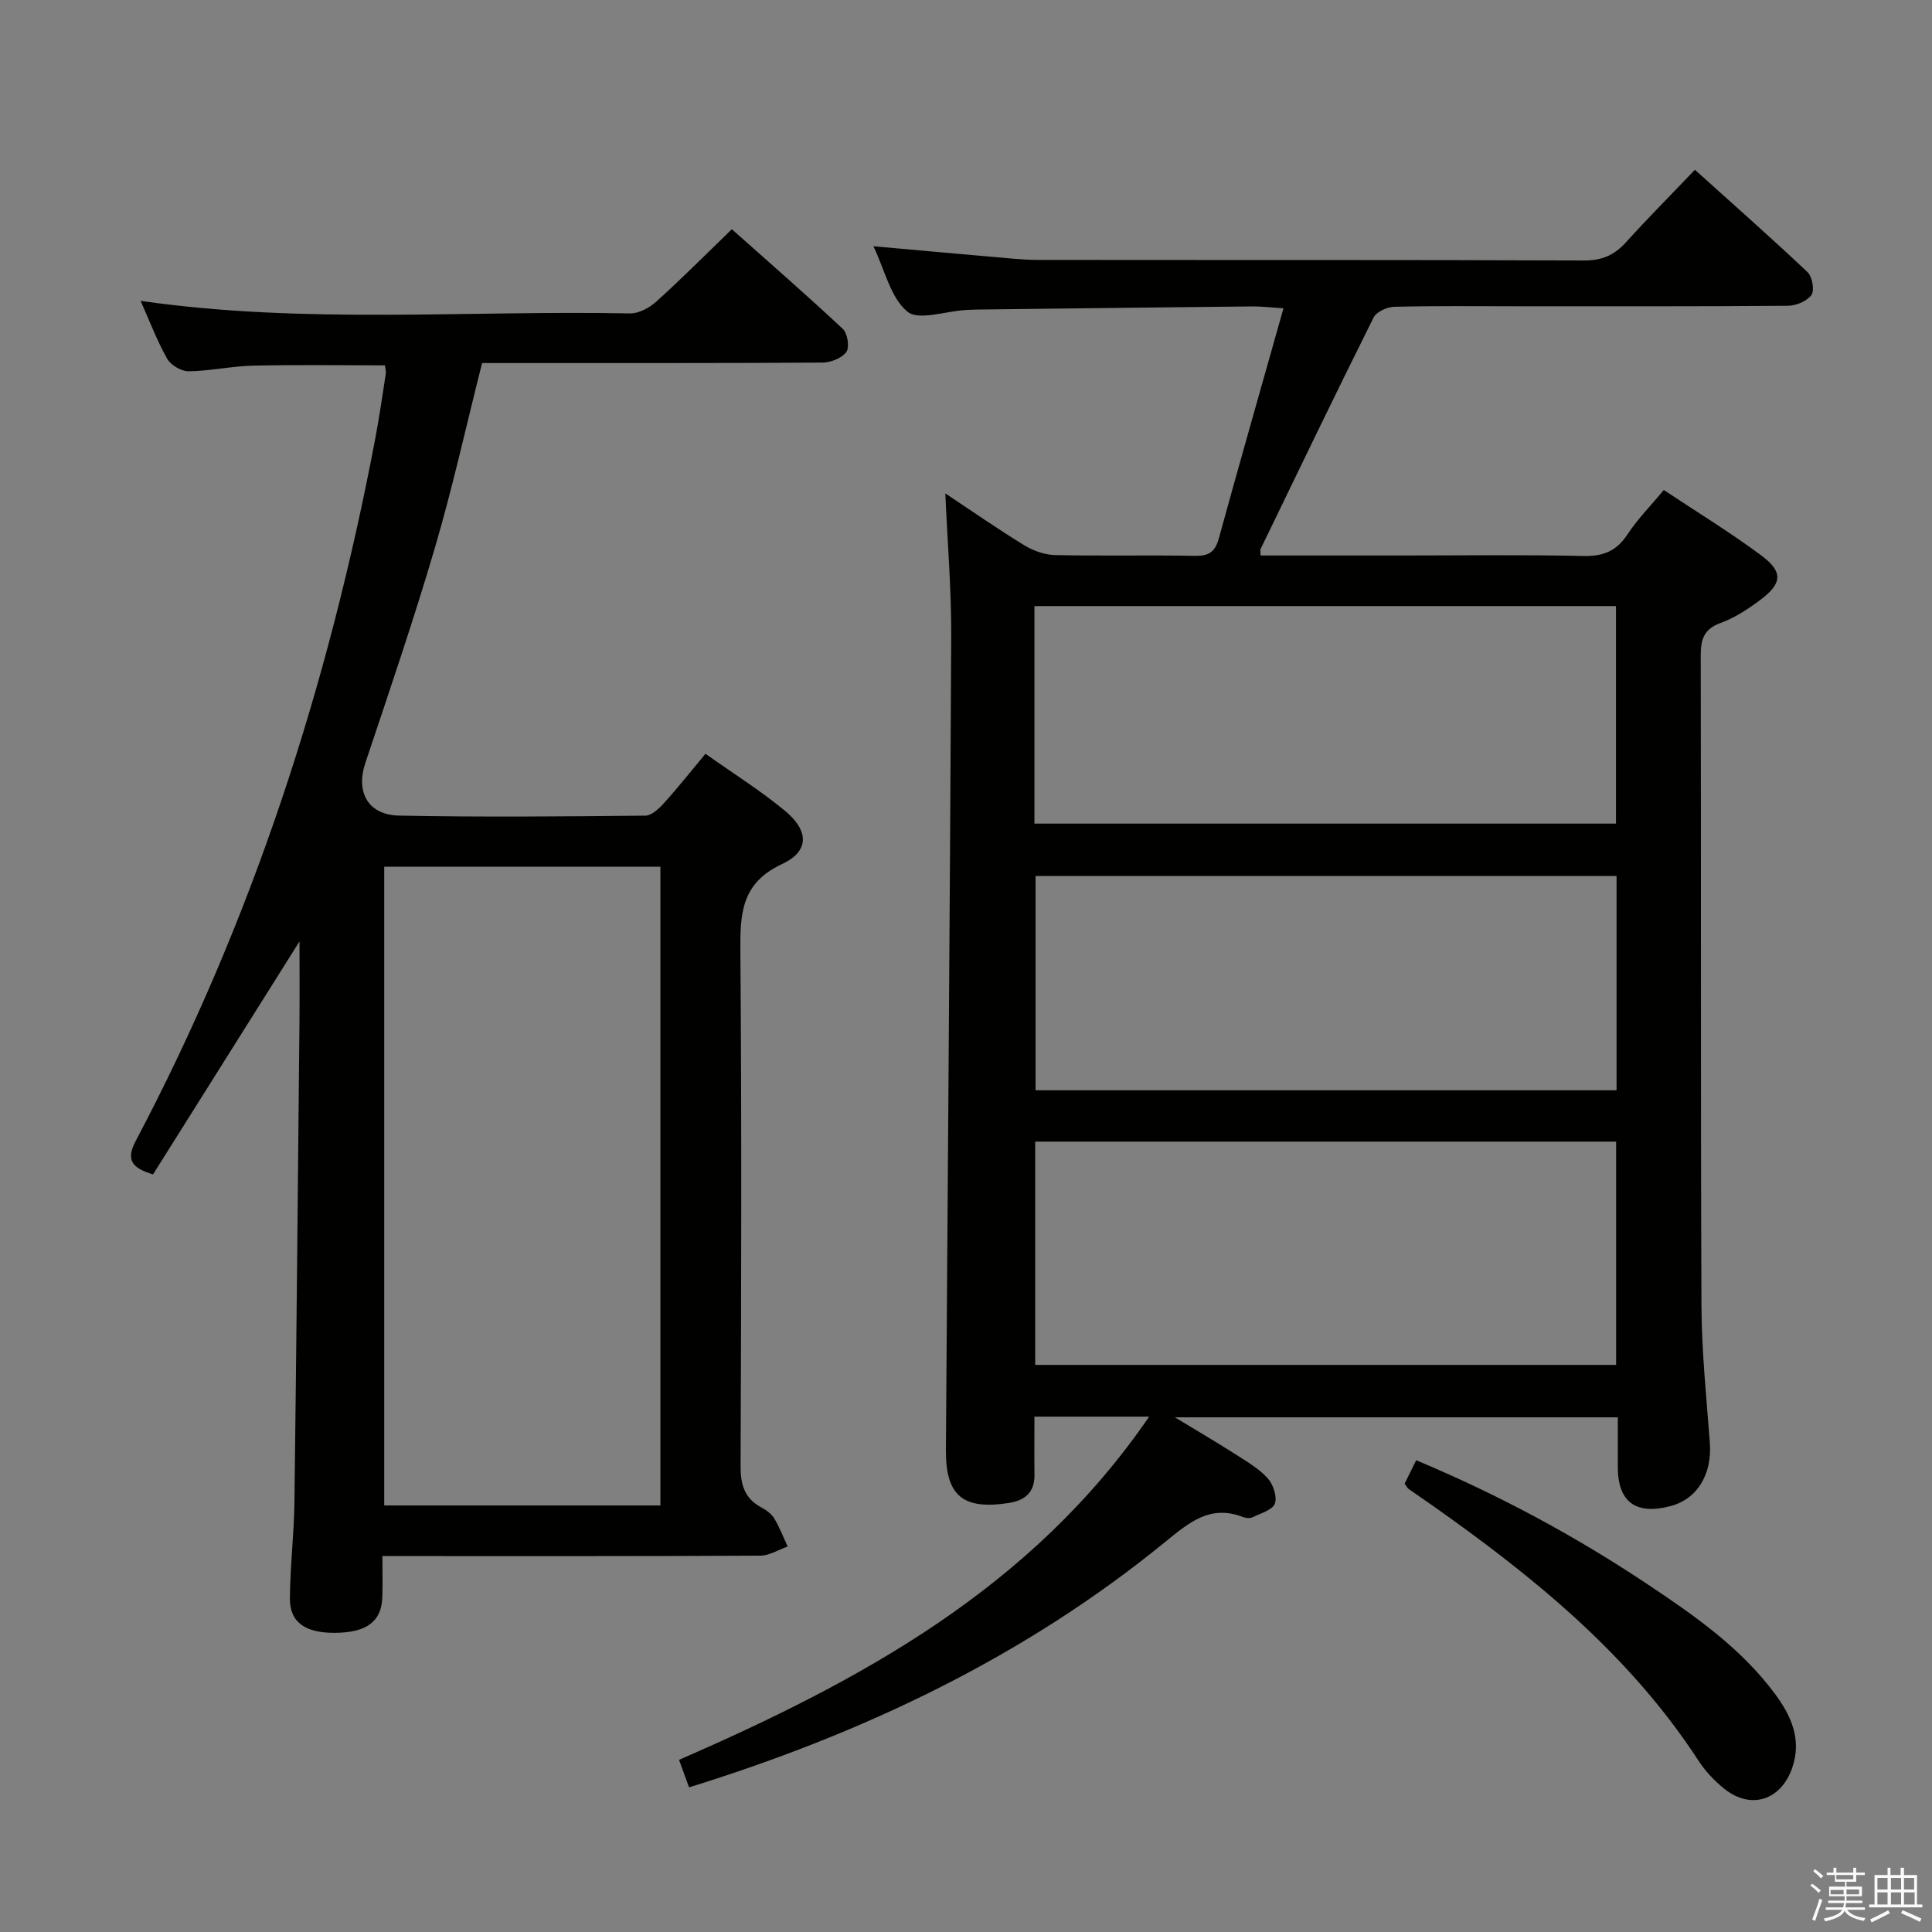 <svg enable-background="new 0 0 400 400" viewBox="0 0 400 400" xmlns="http://www.w3.org/2000/svg"><rect x="0" y="0" width="400" height="400" fill="#808080" stroke="none"/><path d="m374.8 390.4.4-.4c.7.5 1.3 1 1.8 1.4l-.5.5c-.5-.6-1.1-1.1-1.7-1.5zm1 7.3-.6-.3c.5-1.4 1.1-2.8 1.5-4.3.2.1.4.2.6.3-.5 1.3-1 2.8-1.5 4.3zm-.4-10.3.4-.4c.4.3 1 .8 1.7 1.4l-.5.5c-.4-.5-1-1-1.6-1.5zm2.5.3h1.7v-1h.6v1h3.5v-1h.6v1h1.8v.5h-1.8v1.4h-2v1h3.2v2h-3.2v.9h3.3v.5h-3.4c0 .3-.1.6-.1.9h4v.5h-3.7c.7.9 1.9 1.5 3.8 1.7-.1.2-.2.4-.3.6-2.1-.4-3.5-1.1-4-2.1-.4 1-1.8 1.7-4 2.2-.1-.2-.2-.4-.3-.6 2.1-.4 3.4-1 3.8-1.8h-3.4v-.5h3.6c.1-.3.1-.6.2-.9h-3.3v-.5h3.4c0-.3 0-.6 0-.9h-3.2v-2h3.3v-1h-2.1v-1.4h-1.7v-.5zm1.1 3.5v1h2.7c0-.3 0-.4 0-.4 0-.1 0-.2 0-.2 0-.1 0-.2 0-.3h-2.7zm1.2-3v.9h3.5v-.9zm4.7 3h-2.6v.6.4h2.6z" fill="#fafafb"/><path d="m393.6 386.7h.6v1.5h2.7v6.1h1.1v.6h-11v-.6h1.1v-6.1h2.7v-1.5h.6v1.5h2.1v-1.5zm-2.7 8.8.4.6c-1.2.6-2.5 1.3-3.8 1.9-.1-.2-.2-.4-.3-.6 1.2-.6 2.5-1.2 3.7-1.9zm-2.2-6.7v2.4h2.1v-2.4zm0 3v2.5h2.1v-2.5zm2.8-3v2.4h2.1v-2.4zm0 3v2.5h2.1v-2.5zm6 6.1c-1.4-.7-2.7-1.3-3.9-1.8l.3-.6c1.5.6 2.7 1.2 3.9 1.7zm-1.2-9.1h-2.1v2.4h2.1zm-2.1 3v2.5h2.2v-2.5z" fill="#fafafb"/><g fill="#010100"><path d="m214.17 293.3c0 4.32-.05 8.14.01 11.96.06 3.7-1.91 5.38-5.36 5.92-9.44 1.46-13.04-1.49-12.98-10.95.37-56.14.84-112.28 1.1-168.42.04-9.77-.78-19.54-1.22-29.66 5.32 3.53 10.71 7.29 16.31 10.72 1.87 1.15 4.24 2 6.4 2.05 9.66.22 19.33-.02 29 .16 2.83.05 4.14-.8 4.9-3.56 4.3-15.64 8.76-31.23 13.4-47.69-2.96-.19-4.69-.41-6.42-.39-18.98.19-37.97.42-56.95.65-.83.01-1.67.05-2.5.1-4.12.24-9.7 2.25-12.01.32-3.46-2.87-4.62-8.51-7.02-13.53 8.48.76 16.34 1.48 24.21 2.16 3.31.28 6.63.67 9.95.67 37.67.05 75.33-.03 113 .12 3.71.01 6.25-1.12 8.65-3.77 4.46-4.93 9.16-9.65 14.27-15.01 7.92 7.14 15.74 14.03 23.31 21.18.99.94 1.5 3.79.82 4.74-.92 1.29-3.2 2.22-4.91 2.24-18.67.15-37.33.1-56 .1-8.5 0-17-.11-25.5.11-1.48.04-3.67 1.05-4.26 2.25-7.93 15.89-15.63 31.89-23.37 47.88-.13.26-.02.63-.02 1.36h28.86c12.67 0 25.34-.18 38 .1 4.11.09 6.85-1.02 9.12-4.48 2.07-3.16 4.79-5.9 7.51-9.18 6.88 4.57 13.68 8.73 20.07 13.46 4.7 3.47 4.51 5.87-.16 9.35-2.51 1.87-5.24 3.66-8.15 4.72-3.51 1.28-4.12 3.43-4.11 6.8.1 44.83-.04 89.67.15 134.5.04 9.46 1.02 18.92 1.73 28.37.5 6.58-2.57 11.72-8.2 13.19-7.16 1.86-10.84-.89-10.85-8.11 0-3.31 0-6.62 0-10.29-30.39 0-60.45 0-91.7 0 4.69 2.85 8.59 5.13 12.4 7.56 2.37 1.52 4.91 2.98 6.78 5.02 1.16 1.26 2.03 3.83 1.52 5.27-.47 1.33-2.93 2.02-4.59 2.83-.53.26-1.39.21-1.97-.02-6.86-2.68-11.24 1.15-16.22 5.2-29.13 23.76-62.43 39.57-98.51 50.75-.66-1.81-1.26-3.47-2.07-5.69 37.51-16.36 72.95-35.46 97.33-71.06-8.45 0-15.86 0-23.75 0zm120.43-10.71c0-15.8 0-31.03 0-46.23-40.34 0-80.34 0-120.27 0v46.23zm-120.43-112.07h120.4c0-15.32 0-30.21 0-45.04-40.37 0-80.37 0-120.4 0zm120.52 10.84c-40.42 0-80.43 0-120.29 0v44.37h120.29c0-14.85 0-29.43 0-44.37z"/><path d="m146.06 156.06c5.73 4.07 11.38 7.6 16.46 11.81 4.99 4.13 5.08 8.37-.6 11.02-8.51 3.97-8.69 10.33-8.63 18.12.28 35.48.18 70.97.04 106.46-.02 3.88.79 6.76 4.32 8.64 1.01.54 2.07 1.31 2.64 2.25 1.11 1.84 1.88 3.88 2.79 5.83-1.89.66-3.78 1.88-5.67 1.89-23.99.13-47.98.09-71.97.09-1.81 0-3.63 0-6.27 0 0 3.08.08 5.84-.02 8.59-.19 4.99-3.27 7.25-9.78 7.3-6.14.05-9.38-2.16-9.35-7.11.04-6.64.86-13.28.94-19.92.42-33.13.72-66.26 1.04-99.39.05-5.33.01-10.65.01-16.73-10.37 16.49-20.36 32.38-30.33 48.24-4.58-1.39-5.59-3.14-3.55-6.99 24.17-45.74 39.87-94.38 49.51-145.07.87-4.56 1.53-9.16 2.24-13.75.07-.47-.1-.98-.19-1.7-9.09 0-18.18-.14-27.25.06-4.46.1-8.91 1.11-13.37 1.17-1.52.02-3.71-1.27-4.46-2.6-2.11-3.74-3.64-7.81-5.5-11.98 33.81 4.88 67.61 1.93 101.31 2.6 1.83.04 4.04-1.16 5.46-2.45 5.18-4.67 10.1-9.63 15.64-14.98 7.52 6.69 15.38 13.53 22.98 20.64.98.92 1.43 3.82.72 4.78-.93 1.28-3.23 2.18-4.95 2.19-21.66.14-43.32.09-64.97.1-1.81 0-3.63 0-5.49 0-3.29 13-6.1 25.77-9.78 38.28-4.4 14.95-9.44 29.72-14.39 44.51-2 5.96.48 10.77 6.98 10.9 16.99.34 33.99.18 50.98.01 1.31-.01 2.84-1.46 3.87-2.6 2.88-3.18 5.54-6.55 8.59-10.21zm-66.51 23.39v132.24h57.18c0-44.2 0-88.09 0-132.24-19.15 0-38.04 0-57.18 0z"/><path d="m290.81 307.18c.7-1.41 1.47-2.99 2.4-4.85 17.03 7.13 32.91 15.67 47.98 25.73 9.7 6.47 19.26 13.14 26.31 22.65 3.34 4.51 5.58 9.43 3.57 15.28-2.32 6.74-8.56 8.77-14.07 4.36-2.04-1.64-3.94-3.65-5.36-5.84-14.35-22.05-34.3-38.2-55.48-53.1-1.49-1.05-3.01-2.06-4.49-3.12-.27-.18-.42-.52-.86-1.11z"/></g></svg>